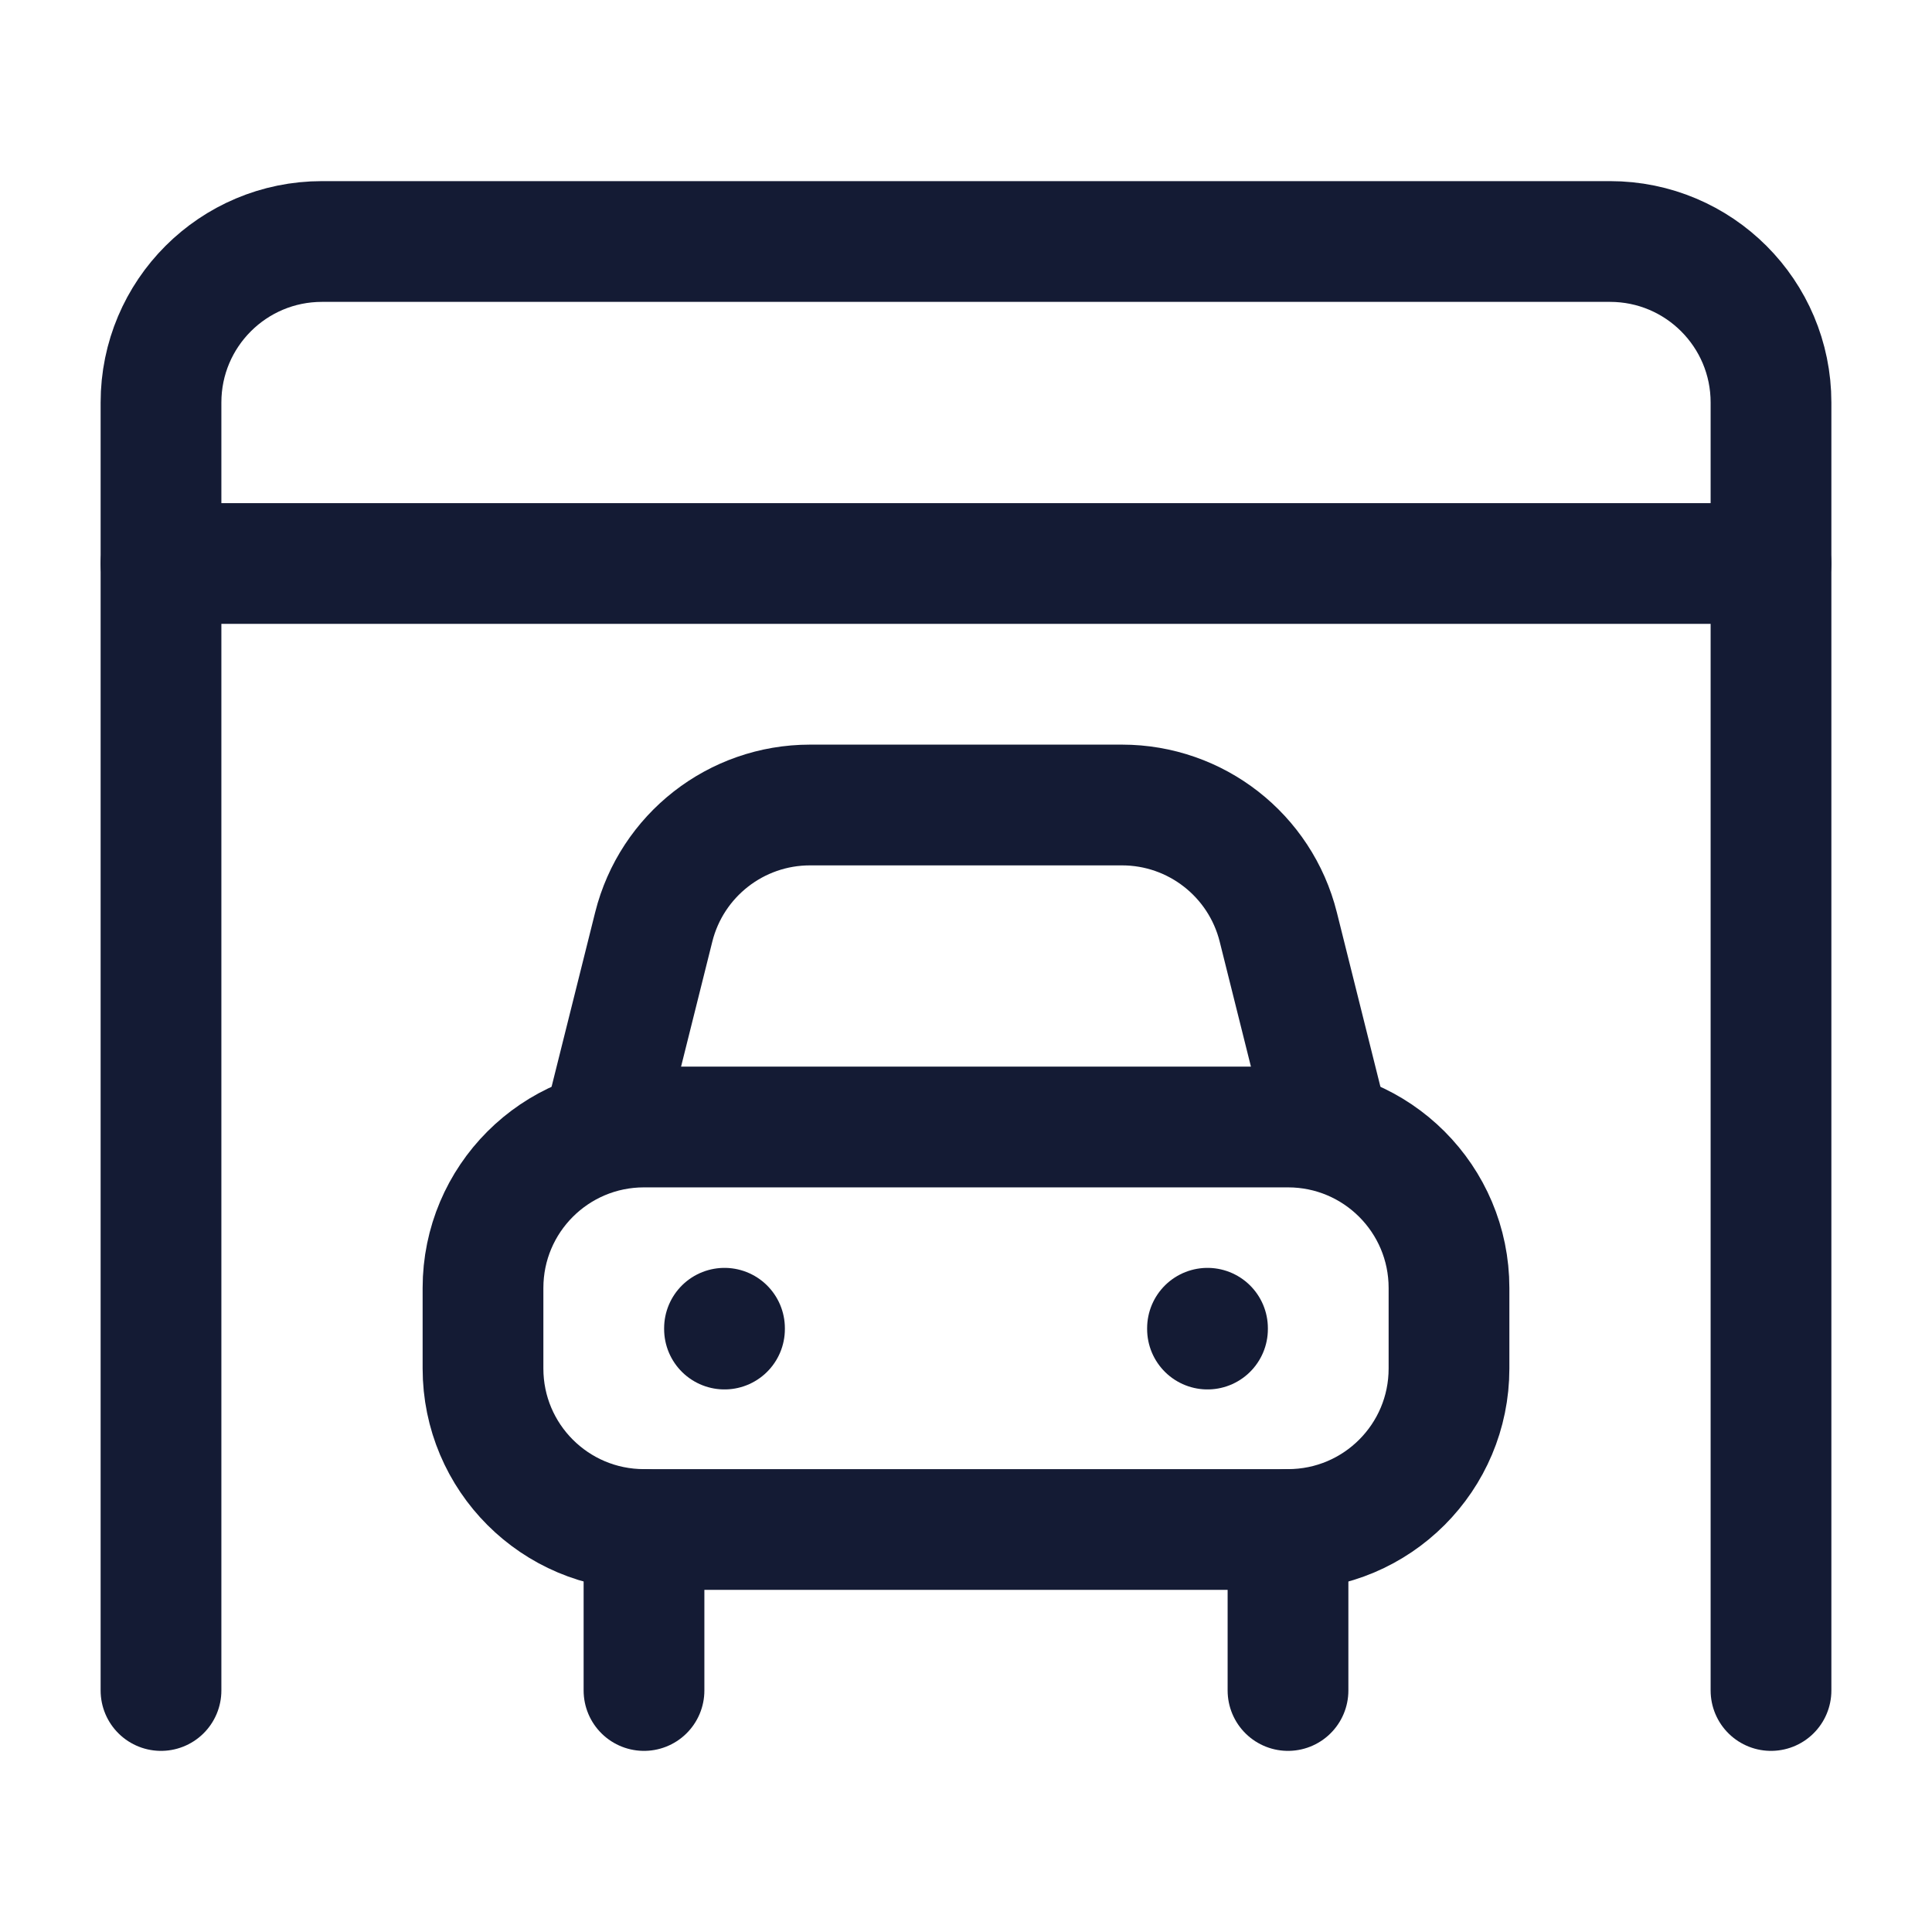 <svg width="24" height="24" viewBox="0 0 24 24" fill="none" xmlns="http://www.w3.org/2000/svg">
<path d="M2 7H22" stroke="#141B34" stroke-width="1.5" stroke-linecap="round" stroke-linejoin="round"/>
<path d="M22 21V5C22 3.895 21.105 3 20 3H4C2.895 3 2 3.895 2 5V21" stroke="#141B34" stroke-width="1.5" stroke-linecap="round" stroke-linejoin="round"/>
<path d="M16 19V21M8 19V21" stroke="#141B34" stroke-width="1.5" stroke-linecap="round" stroke-linejoin="round"/>
<path d="M7.5 14L8.121 11.515C8.344 10.625 9.144 10 10.062 10H13.938C14.856 10 15.656 10.625 15.879 11.515L16.5 14" stroke="#141B34" stroke-width="1.5" stroke-linecap="round" stroke-linejoin="round"/>
<path d="M16 14H8C6.895 14 6 14.895 6 16V17C6 18.105 6.895 19 8 19H16C17.105 19 18 18.105 18 17V16C18 14.895 17.105 14 16 14Z" stroke="#141B34" stroke-width="1.5" stroke-linecap="round" stroke-linejoin="round"/>
<path d="M9 16.5V16.51M15 16.5V16.51" stroke="#141B34" stroke-width="1.5" stroke-linecap="round" stroke-linejoin="round"/>
</svg>
